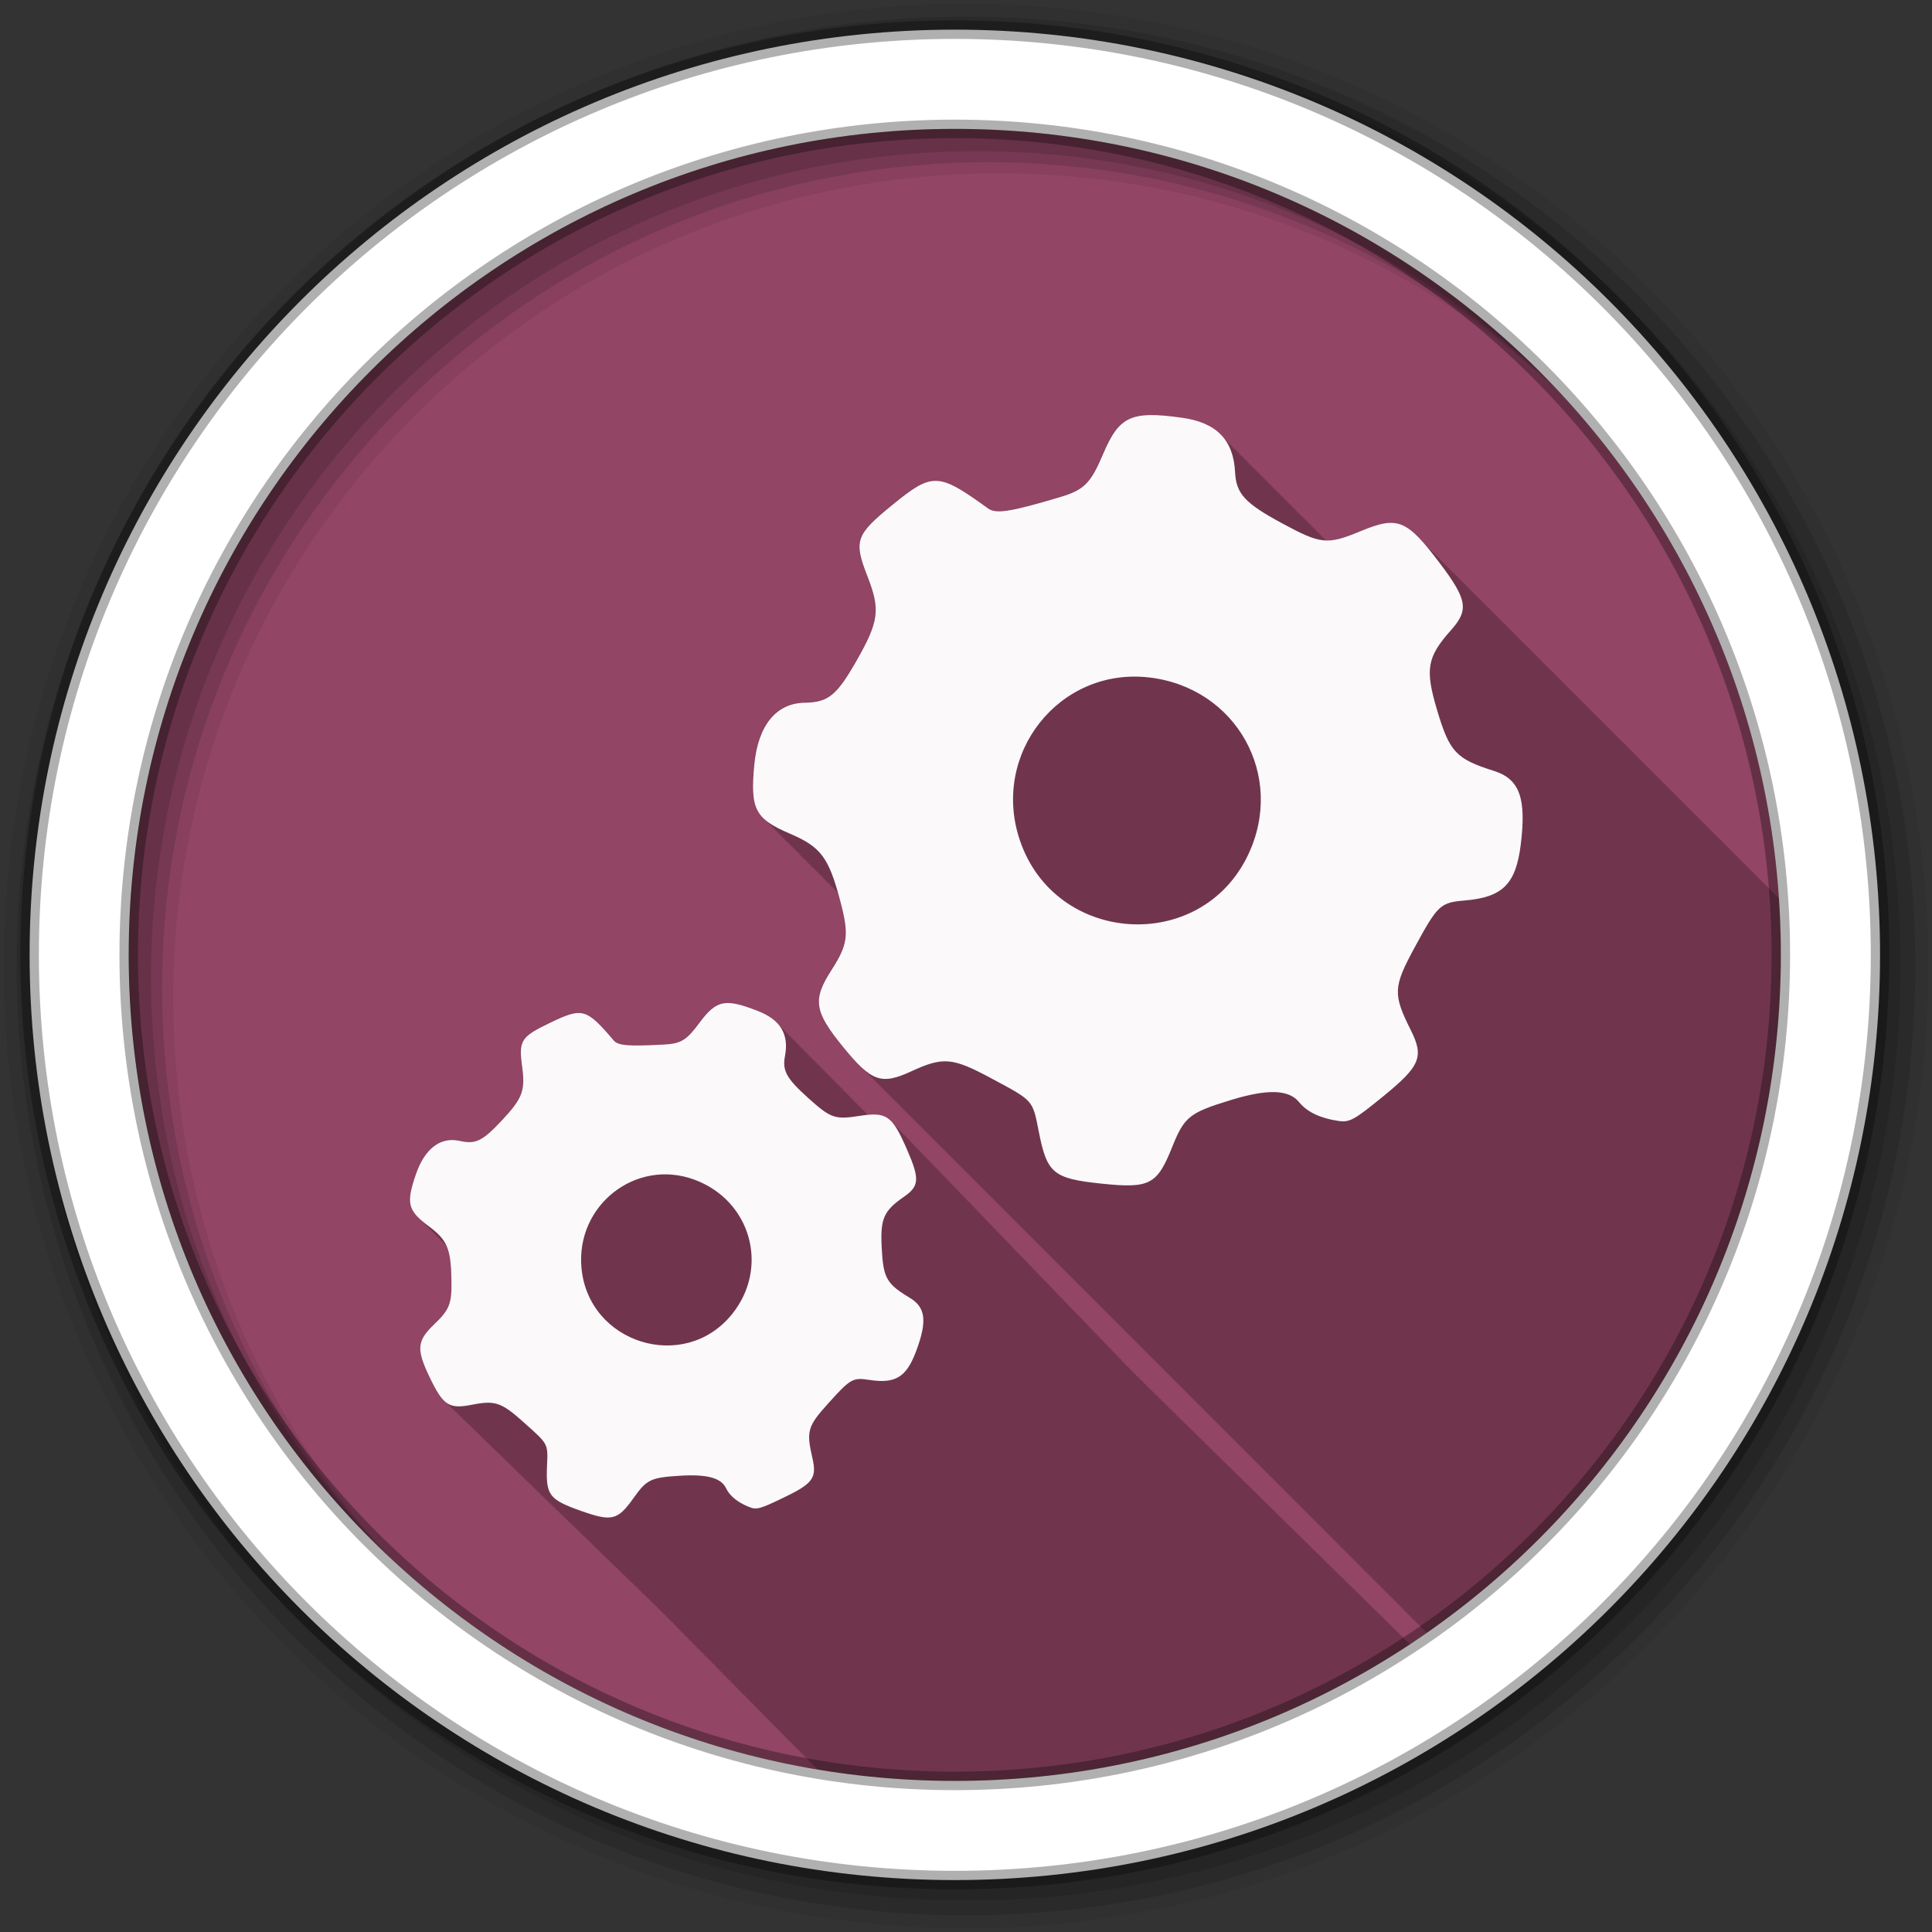 <svg xmlns="http://www.w3.org/2000/svg" id="svg2" width="100%" height="100%" version="1.1" viewBox="0 0 512 512"><rect x="0" y="0" width="512" height="512" fill="#333333" stroke="none"/><path id="path4" fill="#924565" fill-rule="evenodd" d="m471.95 253.05c0 120.9-98.01 218.9-218.9 218.9-120.9 0-218.9-98.01-218.9-218.9 0-120.9 98.01-218.9 218.9-218.9 120.9 0 218.9 98.01 218.9 218.9"/><path id="path6" fill-opacity=".235" d="m304.72 109.97c-6.777 0.092-9.322 2.816-12.563 10.469-3.232 7.632-4.977 9.392-11.313 11.281-13.12 3.912-16.993 4.517-19.09 3-13.218-9.548-14.717-9.605-25.313-0.969-9.819 8-10.324 9.463-6.594 19.03 3.396 8.711 3 11.843-2.844 22.13-5.313 9.343-7.564 11.157-13.813 11.25-7.577 0.113-12.395 6.04-13.375 16.469-0.759 8.08-0.375 11.81 2.938 14.625 0.299 0.34 0.631 0.655 1 0.969 0.303 0.347 0.625 0.681 1 1 0.302 0.346 0.626 0.682 1 1 0.318 0.364 0.633 0.729 1.031 1.063 0.286 0.321 0.588 0.641 0.938 0.938 0.299 0.34 0.631 0.687 1 1 0.299 0.34 0.631 0.655 1 0.969 0.303 0.347 0.625 0.681 1 1 0.302 0.346 0.626 0.682 1 1 0.319 0.365 0.632 0.728 1.031 1.063 0.286 0.321 0.588 0.641 0.938 0.938 0.299 0.34 0.631 0.687 1 1 0.299 0.34 0.631 0.687 1 1 0.299 0.34 0.631 0.655 1 0.969 0.303 0.347 0.625 0.681 1 1 0.302 0.346 0.595 0.682 0.969 1 0.304 0.35 0.622 0.679 1 1 0.299 0.34 0.631 0.687 1 1 0.299 0.34 0.631 0.687 1 1 0.111 0.126 0.223 0.253 0.344 0.375 0.214 0.756 0.434 1.466 0.656 2.313 2.327 8.863 1.995 11.332-2.406 18.19-5.01 7.805-4.53 10.935 3.063 20.25 1.897 2.327 3.475 4.131 4.906 5.469 0.205 0.211 0.396 0.4 0.594 0.594 0.094 0.099 0.189 0.217 0.281 0.313 0.036 0.034 0.089 0.06 0.125 0.094 0.202 0.207 0.398 0.403 0.594 0.594 0.094 0.099 0.189 0.217 0.281 0.313 0.035 0.034 0.09 0.061 0.125 0.094 0.34 0.349 0.678 0.699 1 1 0.333 0.342 0.652 0.673 0.969 0.969 0.345 0.355 0.673 0.694 1 1 0.345 0.355 0.673 0.694 1 1 0.345 0.355 0.673 0.694 1 1 0.205 0.211 0.396 0.4 0.594 0.594 0.094 0.099 0.189 0.217 0.281 0.313 0.036 0.034 0.089 0.06 0.125 0.094 0.352 0.362 0.698 0.721 1.031 1.031 0.175 0.179 0.361 0.334 0.531 0.5 0.104 0.11 0.21 0.238 0.313 0.344 0.036 0.034 0.09 0.061 0.125 0.094 0.285 0.293 0.54 0.584 0.813 0.844 0.019 0.02 0.043 0.043 0.063 0.063 0.031 0.029 0.063 0.065 0.094 0.094 0.345 0.355 0.673 0.694 1 1 0.345 0.355 0.673 0.694 1 1 0.205 0.211 0.396 0.4 0.594 0.594 0.094 0.099 0.189 0.217 0.281 0.313 0.036 0.034 0.089 0.06 0.125 0.094 0.202 0.207 0.398 0.403 0.594 0.594 0.094 0.099 0.189 0.217 0.281 0.313 0.035 0.034 0.09 0.061 0.125 0.094 0.188 0.194 0.38 0.352 0.563 0.531 0.104 0.11 0.21 0.238 0.313 0.344 0.036 0.034 0.089 0.06 0.125 0.094 0.253 0.26 0.476 0.516 0.719 0.75 0.049 0.051 0.108 0.106 0.156 0.156 0.031 0.029 0.063 0.065 0.094 0.094 0.345 0.355 0.673 0.694 1 1 0.345 0.355 0.673 0.694 1 1 0.205 0.211 0.396 0.4 0.594 0.594 0.094 0.099 0.189 0.217 0.281 0.313 0.036 0.034 0.089 0.06 0.125 0.094 0.202 0.207 0.398 0.403 0.594 0.594 0.094 0.099 0.189 0.217 0.281 0.313 0.035 0.034 0.09 0.061 0.125 0.094 0.188 0.194 0.38 0.352 0.563 0.531 0.104 0.11 0.21 0.238 0.313 0.344 0.036 0.034 0.089 0.06 0.125 0.094 0.253 0.26 0.476 0.516 0.719 0.75 0.049 0.051 0.108 0.106 0.156 0.156 0.031 0.029 0.063 0.065 0.094 0.094 0.345 0.355 0.673 0.694 1 1 0.345 0.355 0.673 0.694 1 1 0.205 0.211 0.396 0.4 0.594 0.594 0.094 0.099 0.189 0.217 0.281 0.313 0.036 0.034 0.089 0.06 0.125 0.094 0.202 0.207 0.398 0.403 0.594 0.594 0.094 0.099 0.189 0.217 0.281 0.313 0.035 0.034 0.09 0.061 0.125 0.094 0.352 0.362 0.698 0.721 1.031 1.031 0.175 0.179 0.361 0.334 0.531 0.5 0.104 0.11 0.21 0.238 0.313 0.344 0.036 0.034 0.09 0.061 0.125 0.094 0.285 0.293 0.54 0.584 0.813 0.844 0.019 0.02 0.043 0.043 0.063 0.063 0.031 0.029 0.063 0.065 0.094 0.094 0.345 0.355 0.673 0.694 1 1 0.345 0.355 0.673 0.694 1 1 0.205 0.211 0.396 0.4 0.594 0.594 0.491 0.521 0.982 1.013 1.438 1.438 0.175 0.179 0.361 0.334 0.531 0.5 0.104 0.11 0.21 0.238 0.313 0.344 0.036 0.034 0.09 0.061 0.125 0.094 0.285 0.293 0.54 0.584 0.813 0.844 0.4 0.417 0.78 0.805 1.156 1.156 0.345 0.355 0.673 0.694 1 1 0.205 0.211 0.396 0.4 0.594 0.594 0.094 0.099 0.189 0.217 0.281 0.313 0.036 0.034 0.089 0.06 0.125 0.094 0.202 0.207 0.398 0.403 0.594 0.594 0.094 0.099 0.189 0.217 0.281 0.313 0.035 0.034 0.09 0.061 0.125 0.094 0.188 0.194 0.38 0.352 0.563 0.531 0.402 0.426 0.779 0.826 1.156 1.188 0.049 0.051 0.108 0.106 0.156 0.156 0.031 0.029 0.063 0.065 0.094 0.094 0.345 0.355 0.673 0.694 1 1 0.345 0.355 0.673 0.694 1 1 0.205 0.211 0.396 0.4 0.594 0.594 0.094 0.099 0.189 0.217 0.281 0.313 0.036 0.034 0.089 0.06 0.125 0.094 0.202 0.207 0.398 0.403 0.594 0.594 0.094 0.099 0.189 0.217 0.281 0.313 0.035 0.034 0.09 0.061 0.125 0.094 0.34 0.349 0.678 0.699 1 1 0.333 0.342 0.652 0.673 0.969 0.969 0.345 0.355 0.673 0.694 1 1 0.345 0.355 0.673 0.694 1 1 0.345 0.355 0.673 0.694 1 1 0.205 0.211 0.396 0.4 0.594 0.594 0.094 0.099 0.189 0.217 0.281 0.313 0.036 0.034 0.089 0.06 0.125 0.094 0.352 0.362 0.698 0.721 1.031 1.031 0.175 0.179 0.361 0.334 0.531 0.5 0.104 0.11 0.21 0.238 0.313 0.344 0.036 0.034 0.09 0.061 0.125 0.094 0.285 0.293 0.54 0.584 0.813 0.844 0.019 0.02 0.043 0.043 0.063 0.063 0.031 0.029 0.063 0.065 0.094 0.094 0.345 0.355 0.673 0.694 1 1 0.345 0.355 0.673 0.694 1 1 0.205 0.211 0.396 0.4 0.594 0.594 0.094 0.099 0.189 0.217 0.281 0.313 0.036 0.034 0.089 0.06 0.125 0.094 0.202 0.207 0.398 0.403 0.594 0.594 0.094 0.099 0.189 0.217 0.281 0.313 0.035 0.034 0.09 0.061 0.125 0.094 0.188 0.194 0.38 0.352 0.563 0.531 0.104 0.11 0.21 0.238 0.313 0.344 0.036 0.034 0.089 0.06 0.125 0.094 0.253 0.26 0.476 0.516 0.719 0.75 0.049 0.051 0.108 0.106 0.156 0.156 0.031 0.029 0.063 0.065 0.094 0.094 0.345 0.355 0.673 0.694 1 1 0.345 0.355 0.673 0.694 1 1 0.205 0.211 0.396 0.4 0.594 0.594 0.094 0.099 0.189 0.217 0.281 0.313 0.036 0.034 0.089 0.06 0.125 0.094 0.202 0.207 0.398 0.403 0.594 0.594 0.094 0.099 0.189 0.217 0.281 0.313 0.035 0.034 0.09 0.061 0.125 0.094 0.188 0.194 0.38 0.352 0.563 0.531 0.104 0.11 0.21 0.238 0.313 0.344 0.036 0.034 0.089 0.06 0.125 0.094 0.253 0.26 0.476 0.516 0.719 0.75 0.049 0.051 0.108 0.106 0.156 0.156 0.031 0.029 0.063 0.065 0.094 0.094 0.345 0.355 0.673 0.694 1 1 0.345 0.355 0.673 0.694 1 1 0.205 0.211 0.396 0.4 0.594 0.594 0.094 0.099 0.189 0.217 0.281 0.313 0.036 0.034 0.089 0.06 0.125 0.094 0.202 0.207 0.398 0.403 0.594 0.594 0.094 0.099 0.189 0.217 0.281 0.313 0.035 0.034 0.09 0.061 0.125 0.094 0.352 0.362 0.698 0.721 1.031 1.031 0.175 0.179 0.361 0.334 0.531 0.5 0.104 0.11 0.21 0.238 0.313 0.344 0.036 0.034 0.09 0.061 0.125 0.094 0.285 0.293 0.54 0.584 0.813 0.844 0.019 0.02 0.043 0.043 0.063 0.063 0.031 0.029 0.063 0.065 0.094 0.094 0.345 0.355 0.673 0.694 1 1 0.345 0.355 0.673 0.694 1 1 0.205 0.211 0.396 0.4 0.594 0.594 0.094 0.099 0.189 0.217 0.281 0.313 0.036 0.034 0.089 0.06 0.125 0.094 0.352 0.362 0.698 0.721 1.031 1.031 0.175 0.179 0.361 0.334 0.531 0.5 0.104 0.11 0.21 0.238 0.313 0.344 0.036 0.034 0.09 0.061 0.125 0.094 0.285 0.293 0.54 0.584 0.813 0.844 0.019 0.02 0.043 0.043 0.063 0.063 0.031 0.029 0.063 0.065 0.094 0.094 0.345 0.355 0.673 0.694 1 1 0.345 0.355 0.673 0.694 1 1 0.205 0.211 0.396 0.4 0.594 0.594 0.094 0.099 0.189 0.217 0.281 0.313 0.036 0.034 0.089 0.06 0.125 0.094 0.202 0.207 0.398 0.403 0.594 0.594 0.094 0.099 0.189 0.217 0.281 0.313 0.035 0.034 0.09 0.061 0.125 0.094 0.188 0.194 0.38 0.352 0.563 0.531 0.104 0.11 0.21 0.238 0.313 0.344 0.036 0.034 0.089 0.06 0.125 0.094 0.253 0.26 0.476 0.516 0.719 0.75 0.049 0.051 0.108 0.106 0.156 0.156 0.031 0.029 0.063 0.065 0.094 0.094 0.345 0.355 0.673 0.694 1 1 0.345 0.355 0.673 0.694 1 1 0.205 0.211 0.396 0.4 0.594 0.594 0.094 0.099 0.189 0.217 0.281 0.313 0.036 0.034 0.089 0.06 0.125 0.094 0.202 0.207 0.398 0.403 0.594 0.594 0.094 0.099 0.189 0.217 0.281 0.313 0.035 0.034 0.09 0.061 0.125 0.094 0.34 0.349 0.678 0.699 1 1 0.333 0.342 0.652 0.673 0.969 0.969 0.345 0.355 0.673 0.694 1 1 0.345 0.355 0.673 0.694 1 1 0.345 0.355 0.673 0.694 1 1 0.205 0.211 0.396 0.4 0.594 0.594 0.094 0.099 0.189 0.217 0.281 0.313 0.036 0.034 0.089 0.06 0.125 0.094 0.352 0.362 0.698 0.721 1.031 1.031 0.175 0.179 0.361 0.334 0.531 0.5 0.104 0.11 0.21 0.238 0.313 0.344 0.036 0.034 0.09 0.061 0.125 0.094 0.285 0.293 0.54 0.584 0.813 0.844 0.019 0.02 0.043 0.043 0.063 0.063 0.031 0.029 0.063 0.065 0.094 0.094 0.345 0.355 0.673 0.694 1 1 0.345 0.355 0.673 0.694 1 1 0.205 0.211 0.396 0.4 0.594 0.594 0.094 0.099 0.189 0.217 0.281 0.313 0.036 0.034 0.089 0.06 0.125 0.094 0.202 0.207 0.398 0.403 0.594 0.594 0.325 0.344 0.66 0.636 0.969 0.938 0.104 0.11 0.21 0.238 0.313 0.344 0.036 0.034 0.089 0.06 0.125 0.094 0.253 0.26 0.476 0.516 0.719 0.75 0.049 0.051 0.108 0.106 0.156 0.156 0.031 0.029 0.063 0.065 0.094 0.094 0.345 0.355 0.673 0.694 1 1 0.345 0.355 0.673 0.694 1 1 0.205 0.211 0.396 0.4 0.594 0.594 0.094 0.099 0.189 0.217 0.281 0.313 0.036 0.034 0.089 0.06 0.125 0.094 0.202 0.207 0.398 0.403 0.594 0.594 0.094 0.099 0.189 0.217 0.281 0.313 0.035 0.034 0.09 0.061 0.125 0.094 0.188 0.194 0.38 0.352 0.563 0.531 0.104 0.11 0.21 0.238 0.313 0.344 0.036 0.034 0.089 0.06 0.125 0.094 0.253 0.26 0.476 0.516 0.719 0.75 0.431 0.453 0.846 0.873 1.25 1.25 0.345 0.355 0.673 0.694 1 1 0.205 0.211 0.396 0.4 0.594 0.594 0.338 0.358 0.68 0.688 1 1 0.094 0.099 0.189 0.217 0.281 0.313 0.035 0.034 0.09 0.061 0.125 0.094 0.352 0.362 0.698 0.721 1.031 1.031 0.175 0.179 0.361 0.334 0.531 0.5 0.104 0.11 0.21 0.238 0.313 0.344 0.036 0.034 0.09 0.061 0.125 0.094 0.285 0.293 0.54 0.584 0.813 0.844 0.019 0.02 0.043 0.043 0.063 0.063 0.031 0.029 0.063 0.065 0.094 0.094 0.345 0.355 0.673 0.694 1 1 0.345 0.355 0.673 0.694 1 1 0.205 0.211 0.396 0.4 0.594 0.594 0.094 0.099 0.189 0.217 0.281 0.313 0.036 0.034 0.089 0.06 0.125 0.094 0.352 0.362 0.698 0.721 1.031 1.031 0.175 0.179 0.361 0.334 0.531 0.5 0.104 0.11 0.21 0.238 0.313 0.344 0.036 0.034 0.09 0.061 0.125 0.094 0.285 0.293 0.54 0.584 0.813 0.844 0.019 0.02 0.043 0.043 0.063 0.063 0.031 0.029 0.063 0.065 0.094 0.094 0.345 0.355 0.673 0.694 1 1 0.345 0.355 0.673 0.694 1 1 0.205 0.211 0.396 0.4 0.594 0.594 0.094 0.099 0.189 0.217 0.281 0.313 0.036 0.034 0.089 0.06 0.125 0.094 0.202 0.207 0.398 0.403 0.594 0.594 0.094 0.099 0.189 0.217 0.281 0.313 0.035 0.034 0.09 0.061 0.125 0.094 0.188 0.194 0.38 0.352 0.563 0.531 0.104 0.11 0.21 0.238 0.313 0.344 0.036 0.034 0.089 0.06 0.125 0.094 0.253 0.26 0.476 0.516 0.719 0.75 0.431 0.453 0.846 0.873 1.25 1.25 0.345 0.355 0.673 0.694 1 1 0.205 0.211 0.396 0.4 0.594 0.594 0.094 0.099 0.189 0.217 0.281 0.313 0.036 0.034 0.089 0.06 0.125 0.094 0.202 0.207 0.398 0.403 0.594 0.594 0.094 0.099 0.189 0.217 0.281 0.313 0.035 0.034 0.09 0.061 0.125 0.094 0.215 0.221 0.417 0.423 0.625 0.625 0.08 0.084 0.171 0.168 0.25 0.25 0.036 0.034 0.089 0.06 0.125 0.094 0.253 0.26 0.476 0.516 0.719 0.75 0.431 0.453 0.846 0.873 1.25 1.25 0.345 0.355 0.673 0.694 1 1 0.345 0.355 0.673 0.694 1 1 0.205 0.211 0.396 0.4 0.594 0.594 0.094 0.099 0.189 0.217 0.281 0.313 0.036 0.034 0.089 0.06 0.125 0.094 0.352 0.362 0.698 0.721 1.031 1.031 0.175 0.179 0.361 0.334 0.531 0.5 0.104 0.11 0.21 0.238 0.313 0.344 0.036 0.034 0.09 0.061 0.125 0.094 0.285 0.293 0.54 0.584 0.813 0.844 0.019 0.02 0.043 0.043 0.063 0.063 0.031 0.029 0.063 0.065 0.094 0.094 0.345 0.355 0.673 0.694 1 1 0.345 0.355 0.673 0.694 1 1 0.205 0.211 0.396 0.4 0.594 0.594 0.094 0.099 0.189 0.217 0.281 0.313 0.036 0.034 0.089 0.06 0.125 0.094 0.202 0.207 0.398 0.403 0.594 0.594 0.094 0.099 0.189 0.217 0.281 0.313 0.035 0.034 0.09 0.061 0.125 0.094 0.188 0.194 0.38 0.352 0.563 0.531 0.104 0.11 0.21 0.238 0.313 0.344 0.036 0.034 0.089 0.06 0.125 0.094 0.285 0.293 0.54 0.584 0.813 0.844 0.019 0.02 0.043 0.043 0.063 0.063 0.031 0.029 0.063 0.065 0.094 0.094 0.345 0.355 0.673 0.694 1 1 0.237 0.244 0.461 0.464 0.688 0.688 56.692-39.56 93.78-105.25 93.78-179.62 0-5.062-0.162-10.09-0.5-15.06-0.37-0.394-0.735-0.766-1.094-1.094-0.352-0.362-0.663-0.692-1-1-0.341-0.351-0.642-0.669-0.969-0.969-0.343-0.352-0.672-0.699-1-1-0.201-0.206-0.398-0.374-0.594-0.563-0.338-0.36-0.677-0.689-1-1-0.492-0.525-0.944-1.016-1.406-1.438-0.352-0.362-0.663-0.692-1-1-0.341-0.351-0.642-0.669-0.969-0.969-0.343-0.352-0.672-0.699-1-1-0.343-0.352-0.672-0.699-1-1-0.201-0.206-0.398-0.374-0.594-0.563-0.338-0.36-0.677-0.689-1-1-0.492-0.525-0.944-1.016-1.406-1.438-0.209-0.215-0.39-0.398-0.594-0.594-0.471-0.501-0.932-0.969-1.375-1.375-0.343-0.352-0.672-0.699-1-1-0.201-0.206-0.398-0.374-0.594-0.563-0.338-0.36-0.677-0.689-1-1-0.492-0.525-0.944-1.016-1.406-1.438-0.209-0.215-0.39-0.398-0.594-0.594-0.471-0.501-0.932-0.969-1.375-1.375-0.343-0.352-0.672-0.699-1-1-0.201-0.206-0.398-0.374-0.594-0.563-0.338-0.36-0.677-0.689-1-1-0.492-0.525-0.944-1.016-1.406-1.438-0.352-0.362-0.663-0.692-1-1-0.341-0.351-0.642-0.669-0.969-0.969-0.343-0.352-0.672-0.699-1-1-0.343-0.352-0.672-0.699-1-1-0.201-0.206-0.398-0.374-0.594-0.563-0.492-0.525-0.944-1.016-1.406-1.438-0.352-0.362-0.663-0.692-1-1-0.341-0.351-0.642-0.669-0.969-0.969-0.343-0.352-0.672-0.699-1-1-0.343-0.352-0.672-0.699-1-1-0.201-0.206-0.398-0.374-0.594-0.563-0.338-0.36-0.677-0.689-1-1-0.492-0.525-0.944-1.016-1.406-1.438-0.209-0.215-0.39-0.398-0.594-0.594-0.471-0.501-0.932-0.969-1.375-1.375-0.343-0.352-0.672-0.699-1-1-0.201-0.206-0.398-0.374-0.594-0.563-0.338-0.36-0.677-0.689-1-1-0.492-0.525-0.944-1.016-1.406-1.438-0.352-0.362-0.663-0.692-1-1-0.341-0.351-0.642-0.669-0.969-0.969-0.343-0.352-0.672-0.699-1-1-0.201-0.206-0.398-0.374-0.594-0.563-0.338-0.36-0.677-0.689-1-1-0.492-0.525-0.944-1.016-1.406-1.438-0.352-0.362-0.663-0.692-1-1-0.341-0.351-0.642-0.669-0.969-0.969-0.343-0.352-0.672-0.699-1-1-0.343-0.352-0.672-0.699-1-1-0.201-0.206-0.398-0.374-0.594-0.563-0.338-0.36-0.677-0.689-1-1-0.492-0.525-0.944-1.016-1.406-1.438-0.209-0.215-0.39-0.398-0.594-0.594-0.471-0.501-0.932-0.969-1.375-1.375-0.343-0.352-0.672-0.699-1-1-0.201-0.206-0.398-0.374-0.594-0.563-0.338-0.36-0.677-0.689-1-1-0.492-0.525-0.944-1.016-1.406-1.438-0.209-0.215-0.39-0.398-0.594-0.594-0.471-0.501-0.932-0.969-1.375-1.375-0.343-0.352-0.672-0.699-1-1-0.201-0.206-0.398-0.374-0.594-0.563-0.338-0.36-0.677-0.689-1-1-0.492-0.525-0.944-1.016-1.406-1.438-0.352-0.362-0.663-0.692-1-1-0.341-0.351-0.642-0.669-0.969-0.969-0.343-0.352-0.672-0.699-1-1-0.343-0.352-0.672-0.699-1-1-0.201-0.206-0.398-0.374-0.594-0.563-0.492-0.525-0.944-1.016-1.406-1.438-0.352-0.362-0.663-0.692-1-1-0.341-0.351-0.642-0.669-0.969-0.969-0.343-0.352-0.672-0.699-1-1-0.343-0.352-0.672-0.699-1-1-0.201-0.206-0.398-0.374-0.594-0.563-0.338-0.36-0.677-0.689-1-1-0.492-0.525-0.944-1.016-1.406-1.438-0.209-0.215-0.39-0.398-0.594-0.594-0.471-0.501-0.932-0.969-1.375-1.375-0.343-0.352-0.672-0.699-1-1-0.201-0.206-0.398-0.374-0.594-0.563-0.338-0.36-0.677-0.689-1-1-0.492-0.525-0.944-1.016-1.406-1.438-0.352-0.362-0.663-0.692-1-1-0.341-0.351-0.642-0.669-0.969-0.969-0.343-0.352-0.672-0.699-1-1-0.201-0.206-0.398-0.374-0.594-0.563-0.338-0.36-0.677-0.689-1-1-0.492-0.525-0.944-1.016-1.406-1.438-0.352-0.362-0.663-0.692-1-1-4.821-4.954-7.999-4.714-15.375-1.656-3.961 1.642-6.477 2.533-8.969 2.5-0.257-0.277-0.527-0.528-0.813-0.781-0.287-0.325-0.582-0.644-0.906-0.938-0.317-0.365-0.667-0.705-1.031-1.031-0.338-0.385-0.704-0.752-1.094-1.094-0.311-0.346-0.646-0.69-1-1-0.317-0.352-0.639-0.685-1-1-0.292-0.324-0.607-0.613-0.938-0.906-0.312-0.353-0.644-0.684-1-1-0.287-0.325-0.582-0.644-0.906-0.938-0.346-0.398-0.724-0.773-1.125-1.125-0.311-0.346-0.646-0.69-1-1-0.309-0.344-0.648-0.692-1-1-0.317-0.352-0.639-0.685-1-1-0.292-0.324-0.607-0.613-0.938-0.906-0.287-0.325-0.582-0.644-0.906-0.938-0.317-0.365-0.667-0.705-1.031-1.031-0.347-0.396-0.722-0.775-1.125-1.125-0.301-0.332-0.628-0.67-0.969-0.969-0.317-0.352-0.639-0.685-1-1-0.292-0.324-0.607-0.613-0.938-0.906-0.287-0.325-0.582-0.644-0.906-0.938-0.317-0.365-0.667-0.705-1.031-1.031-0.347-0.396-0.722-0.775-1.125-1.125-0.301-0.332-0.628-0.67-0.969-0.969-0.317-0.352-0.639-0.685-1-1-0.292-0.324-0.607-0.613-0.938-0.906-0.287-0.325-0.582-0.644-0.906-0.938-0.317-0.365-0.667-0.705-1.031-1.031-2.321-2.649-5.868-4.262-10.75-4.938-3.383-0.468-6.116-0.718-8.375-0.688m-112.37 155.78c-2.681 0.176-4.54 1.833-7.094 5.281-3.397 4.586-4.829 5.478-9.375 5.719-7.988 0.423-11.09 0.308-12.563-0.563-0.005-0.005-0.026 0.005-0.031 0-0.068-0.076-0.152-0.176-0.219-0.25-0.044-0.047-0.081-0.111-0.125-0.156-0.323-0.355-0.639-0.659-0.938-0.969-0.042-0.046-0.083-0.08-0.125-0.125-0.129-0.133-0.25-0.251-0.375-0.375-0.465-0.52-0.929-1.038-1.344-1.469-0.047-0.052-0.078-0.105-0.125-0.156-0.055-0.057-0.102-0.101-0.156-0.156-4.97-5.381-6.747-5.116-14.03-1.625-7.865 3.769-8.481 4.712-7.531 11.719 0.865 6.379 0.107 8.376-5.469 14.313-5.066 5.394-6.865 6.26-11.06 5.313-5.089-1.149-9.252 2.055-11.594 8.875-2.205 6.424-2.243 8.792 1.031 11.813 0.305 0.356 0.661 0.695 1.063 1.063 0.305 0.349 0.664 0.701 1.063 1.063 0.292 0.33 0.624 0.659 1 1 0.266 0.3 0.571 0.629 0.906 0.938 0.314 0.365 0.708 0.716 1.125 1.094 0.288 0.325 0.63 0.665 1 1 0.261 0.294 0.578 0.604 0.906 0.906 0.944 2.071 1.227 4.732 1.313 9.03 0.125 6.308-0.478 7.936-4.531 11.813-4.615 4.414-4.826 6.569-1.25 14.03 1.656 3.455 2.884 5.509 4.313 6.625 0.336 0.398 0.68 0.725 1.031 1 0.326 0.386 0.66 0.699 1 0.969 0.347 0.415 0.699 0.749 1.063 1.031 0.336 0.398 0.68 0.727 1.031 1 0.334 0.396 0.681 0.728 1.031 1 0.354 0.421 0.721 0.75 1.094 1.031 0.341 0.4 0.673 0.73 1.031 1 0.339 0.398 0.675 0.731 1.031 1 0.32 0.376 0.634 0.709 0.969 0.969 0.342 0.409 0.672 0.756 1.031 1.031 0.338 0.403 0.677 0.728 1.031 1 0.336 0.401 0.679 0.73 1.031 1 0.32 0.382 0.665 0.675 1 0.938 0.344 0.416 0.702 0.753 1.063 1.031 0.335 0.403 0.68 0.729 1.031 1 0.322 0.387 0.663 0.705 1 0.969 0.332 0.405 0.683 0.727 1.031 1 0.363 0.443 0.71 0.809 1.094 1.094 0.338 0.401 0.675 0.736 1.031 1 0.336 0.398 0.677 0.737 1.031 1 0.34 0.403 0.703 0.736 1.063 1 0.33 0.39 0.652 0.742 1 1 0.335 0.399 0.679 0.738 1.031 1 0.314 0.374 0.64 0.685 0.969 0.938 0.359 0.438 0.715 0.784 1.094 1.063 0.34 0.408 0.672 0.736 1.031 1 0.339 0.406 0.674 0.738 1.031 1 0.337 0.403 0.676 0.739 1.031 1 0.339 0.409 0.673 0.737 1.031 1 0.337 0.406 0.675 0.739 1.031 1 0.335 0.404 0.677 0.74 1.031 1 0.333 0.401 0.679 0.742 1.031 1 0.353 0.425 0.719 0.767 1.094 1.031 0.307 0.364 0.614 0.665 0.938 0.906 0.329 0.404 0.654 0.739 1 1 0.349 0.431 0.725 0.762 1.094 1.031 0.336 0.41 0.676 0.741 1.031 1 0.334 0.407 0.678 0.742 1.031 1 0.332 0.405 0.68 0.744 1.031 1 0.327 0.399 0.654 0.746 1 1 0.335 0.413 0.677 0.74 1.031 1 0.332 0.41 0.68 0.742 1.031 1 0.354 0.437 0.716 0.799 1.094 1.063 0.332 0.402 0.678 0.72 1.031 0.969 0.318 0.387 0.633 0.692 0.969 0.938 0.328 0.409 0.654 0.744 1 1 0.335 0.422 0.677 0.738 1.031 1 0.354 0.446 0.717 0.765 1.094 1.031 0.338 0.419 0.672 0.745 1.031 1 0.369 0.456 0.729 0.832 1.125 1.094 0.341 0.409 0.665 0.758 1.031 1 0.341 0.41 0.665 0.758 1.031 1 0.339 0.408 0.667 0.76 1.031 1 0.31 0.372 0.608 0.707 0.938 0.938 0.012 0.008 0.019 0.023 0.031 0.031 0.018 0.012 0.045 0.019 0.063 0.031 0.201 0.241 0.387 0.476 0.594 0.656 0.124 0.142 0.243 0.256 0.375 0.344 0.006 0.004 0.025-0.004 0.031 0 0.012 0.008 0.019 0.024 0.031 0.031 0.134 0.16 0.27 0.305 0.406 0.438 0.217 0.296 0.416 0.496 0.656 0.625 0.092 0.108 0.188 0.217 0.281 0.313 0.254 0.365 0.496 0.61 0.781 0.75 0.037 0.043 0.088 0.084 0.125 0.125 0.311 0.485 0.618 0.75 0.969 0.906 0.33 0.531 0.631 0.863 1 1.031 0.329 0.532 0.635 0.856 1 1.031 0.333 0.534 0.66 0.857 1.031 1.031 0.33 0.526 0.633 0.855 1 1.031 0.318 0.503 0.649 0.82 1 1 0.337 0.536 0.658 0.88 1.031 1.063 0.324 0.51 0.644 0.814 1 1 0.336 0.53 0.659 0.845 1.031 1.031 0.33 0.516 0.637 0.842 1 1.031 0.334 0.52 0.661 0.843 1.031 1.031 0.33 0.512 0.638 0.807 1 1 0.326 0.507 0.643 0.834 1 1.031 0.33 0.513 0.639 0.831 1 1.031 0.319 0.491 0.655 0.798 1 1 0.354 0.55 0.702 0.892 1.094 1.094 0.319 0.477 0.62 0.804 0.969 1 0.332 0.505 0.637 0.827 1 1.031 0.336 0.511 0.664 0.825 1.031 1.031 0.331 0.495 0.669 0.828 1.031 1.031 0.34 0.509 0.657 0.826 1.031 1.031 0.317 0.468 0.624 0.795 0.969 1 0.341 0.511 0.658 0.851 1.031 1.063 0.32 0.467 0.652 0.794 1 1 0.34 0.502 0.69 0.851 1.063 1.063 0.328 0.473 0.64 0.826 1 1.031 0.322 0.464 0.649 0.792 1 1 0.322 0.467 0.621 0.786 0.969 1 0.33 0.484 0.674 0.811 1.031 1.031 0.344 0.503 0.657 0.841 1.031 1.063 0.323 0.463 0.65 0.784 1 1 0.332 0.48 0.671 0.81 1.031 1.031 0.327 0.466 0.646 0.813 1 1.031 0.338 0.482 0.695 0.81 1.063 1.031 0.332 0.468 0.638 0.813 1 1.031 0.334 0.47 0.667 0.812 1.031 1.031 0.317 0.441 0.626 0.814 0.969 1.031 0.331 0.463 0.673 0.809 1.031 1.031 0.334 0.467 0.668 0.808 1.031 1.031 0.019 0.026 0.044 0.037 0.063 0.063 11.797 1.967 23.895 3.03 36.25 3.03 44.586 0 86.06-13.359 120.66-36.25-0.165-0.162-0.325-0.313-0.5-0.438-0.314-0.4-0.626-0.724-0.969-0.969-0.311-0.397-0.629-0.695-0.969-0.938-0.326-0.416-0.672-0.754-1.031-1-0.305-0.384-0.604-0.672-0.938-0.906-0.316-0.406-0.623-0.726-0.969-0.969-0.324-0.416-0.643-0.756-1-1-0.305-0.385-0.604-0.706-0.938-0.938-0.325-0.416-0.672-0.728-1.031-0.969-0.32-0.406-0.614-0.733-0.969-0.969-0.311-0.393-0.625-0.707-0.969-0.938-0.3-0.382-0.577-0.709-0.906-0.938-0.334-0.434-0.691-0.758-1.063-1-0.293-0.37-0.585-0.684-0.906-0.906-0.306-0.397-0.633-0.736-0.969-0.969-0.303-0.394-0.636-0.707-0.969-0.938-0.325-0.426-0.671-0.762-1.031-1-0.292-0.374-0.586-0.684-0.906-0.906-0.313-0.414-0.654-0.734-1-0.969-0.309-0.407-0.627-0.706-0.969-0.938-0.314-0.414-0.651-0.737-1-0.969-0.309-0.404-0.625-0.743-0.969-0.969-0.318-0.417-0.645-0.741-1-0.969-0.3-0.389-0.604-0.718-0.938-0.938-0.307-0.403-0.628-0.745-0.969-0.969-0.31-0.408-0.654-0.714-1-0.938-0.324-0.429-0.636-0.774-1-1-0.292-0.38-0.582-0.693-0.906-0.906-0.312-0.418-0.651-0.744-1-0.969-0.318-0.423-0.643-0.747-1-0.969-0.311-0.41-0.62-0.752-0.969-0.969-0.297-0.393-0.606-0.693-0.938-0.906-0.332-0.45-0.654-0.807-1.031-1.031-0.298-0.388-0.603-0.7-0.938-0.906-0.31-0.414-0.619-0.755-0.969-0.969-0.307-0.413-0.623-0.724-0.969-0.938-0.318-0.431-0.64-0.754-1-0.969-0.3-0.403-0.599-0.729-0.938-0.938-0.314-0.427-0.644-0.756-1-0.969-0.312-0.425-0.614-0.758-0.969-0.969-0.304-0.412-0.624-0.731-0.969-0.938-0.309-0.422-0.618-0.761-0.969-0.969-0.304-0.416-0.624-0.732-0.969-0.938-0.306-0.42-0.621-0.764-0.969-0.969-0.317-0.437-0.637-0.764-1-0.969-0.303-0.416-0.592-0.737-0.938-0.938-0.316-0.441-0.638-0.764-1-0.969-0.317-0.437-0.634-0.771-1-0.969-0.3-0.415-0.594-0.741-0.938-0.938-0.305-0.428-0.62-0.738-0.969-0.938-0.31-0.437-0.643-0.771-1-0.969-0.298-0.418-0.596-0.743-0.938-0.938-0.314-0.45-0.637-0.77-1-0.969-0.303-0.43-0.62-0.744-0.969-0.938-0.296-0.425-0.598-0.743-0.938-0.938-0.312-0.456-0.639-0.803-1-1-0.289-0.414-0.606-0.717-0.938-0.906-0.3-0.444-0.624-0.741-0.969-0.938-0.303-0.454-0.621-0.77-0.969-0.969-0.313-0.469-0.637-0.774-1-0.969-0.305-0.454-0.615-0.779-0.969-0.969-0.292-0.436-0.602-0.717-0.938-0.906-0.31-0.475-0.642-0.775-1-0.969-0.301-0.459-0.621-0.748-0.969-0.938-0.317-0.489-0.628-0.812-1-1-0.306-0.467-0.61-0.755-0.969-0.938-0.307-0.471-0.609-0.787-0.969-0.969-0.298-0.46-0.59-0.756-0.938-0.938-0.303-0.476-0.617-0.785-0.969-0.969-0.308-0.485-0.637-0.758-1-0.938-0.308-0.488-0.607-0.79-0.969-0.969-0.312-0.495-0.629-0.795-1-0.969-0.3-0.474-0.584-0.765-0.938-0.938-0.303-0.487-0.613-0.795-0.969-0.969-0.267-0.43-0.541-0.696-0.844-0.875-0.154-0.196-0.31-0.375-0.469-0.531-0.161-0.193-0.319-0.331-0.5-0.438-0.15-0.191-0.314-0.347-0.469-0.5-0.026-0.031-0.037-0.065-0.063-0.094-0.102-0.097-0.207-0.2-0.313-0.281-0.31-0.414-0.634-0.712-0.969-0.969-0.014-0.018-0.018-0.045-0.031-0.063-0.018-0.013-0.044-0.018-0.063-0.031-0.29-0.371-0.562-0.7-0.875-0.938-0.336-0.441-0.664-0.8-1.031-1.063-0.315-0.399-0.625-0.755-0.969-1-0.264-0.334-0.53-0.619-0.813-0.844-0.355-0.473-0.705-0.848-1.094-1.125-0.287-0.362-0.566-0.67-0.875-0.906-0.312-0.407-0.631-0.743-0.969-1-0.291-0.377-0.563-0.69-0.875-0.938-0.316-0.417-0.66-0.735-1-1-0.3-0.392-0.615-0.713-0.938-0.969-0.305-0.401-0.58-0.739-0.906-1-0.314-0.413-0.663-0.734-1-1-0.308-0.402-0.607-0.738-0.938-1-0.314-0.408-0.662-0.737-1-1-0.306-0.394-0.609-0.711-0.938-0.969-0.315-0.407-0.63-0.737-0.969-1-0.301-0.388-0.584-0.711-0.906-0.969-0.31-0.403-0.637-0.735-0.969-1-0.297-0.383-0.62-0.68-0.938-0.938-0.319-0.417-0.627-0.758-0.969-1.031-0.307-0.395-0.64-0.737-0.969-1-0.322-0.414-0.623-0.761-0.969-1.031-0.287-0.363-0.601-0.657-0.906-0.906-0.323-0.419-0.654-0.756-1-1.031-0.298-0.379-0.589-0.711-0.906-0.969-0.319-0.41-0.658-0.759-1-1.031-0.304-0.384-0.612-0.709-0.938-0.969-0.304-0.387-0.613-0.706-0.938-0.969-0.303-0.389-0.615-0.703-0.938-0.969-0.316-0.405-0.632-0.727-0.969-1-0.305-0.391-0.613-0.701-0.938-0.969-0.309-0.396-0.64-0.729-0.969-1-0.321-0.41-0.626-0.755-0.969-1.031-0.282-0.355-0.577-0.654-0.875-0.906-0.318-0.411-0.661-0.751-1-1.031-0.302-0.384-0.617-0.701-0.938-0.969-0.332-0.424-0.677-0.778-1.031-1.063-0.289-0.36-0.569-0.683-0.875-0.938-0.319-0.405-0.66-0.722-1-1-0.3-0.379-0.589-0.702-0.906-0.969-0.312-0.397-0.637-0.724-0.969-1-0.303-0.383-0.616-0.699-0.938-0.969-0.303-0.384-0.617-0.697-0.938-0.969-0.343-0.437-0.697-0.8-1.063-1.094-0.273-0.337-0.556-0.629-0.844-0.875-0.322-0.41-0.659-0.746-1-1.031-0.306-0.384-0.614-0.728-0.938-1-0.33-0.415-0.68-0.746-1.031-1.031-0.292-0.359-0.566-0.679-0.875-0.938-0.302-0.379-0.618-0.698-0.938-0.969-0.312-0.394-0.638-0.721-0.969-1-0.308-0.387-0.611-0.724-0.938-1-0.31-0.389-0.641-0.692-0.969-0.969-0.299-0.374-0.591-0.698-0.906-0.969-0.365-0.462-0.734-0.847-1.125-1.156-0.276-0.331-0.553-0.598-0.844-0.844-0.315-0.393-0.635-0.719-0.969-1-0.312-0.387-0.607-0.722-0.938-1-0.3-0.372-0.621-0.666-0.938-0.938-0.303-0.378-0.619-0.725-0.938-1-0.308-0.385-0.613-0.72-0.938-1-0.307-0.383-0.646-0.69-0.969-0.969-0.32-0.4-0.631-0.744-0.969-1.031-0.345-0.427-0.696-0.796-1.063-1.094-0.271-0.325-0.529-0.598-0.813-0.844-1.692-2.115-3.532-2.579-6.688-2.281-0.118-0.116-0.247-0.232-0.375-0.344-0.305-0.374-0.641-0.728-1.031-1.063-0.286-0.341-0.61-0.661-0.969-0.969-0.278-0.332-0.591-0.637-0.938-0.938-0.307-0.371-0.641-0.73-1.031-1.063-0.29-0.341-0.607-0.661-0.969-0.969-0.289-0.341-0.609-0.661-0.969-0.969-0.275-0.325-0.568-0.642-0.906-0.938-0.31-0.373-0.67-0.728-1.063-1.063-0.298-0.347-0.629-0.687-1-1-0.26-0.299-0.53-0.601-0.844-0.875-0.313-0.376-0.667-0.725-1.063-1.063-0.293-0.34-0.607-0.66-0.969-0.969-0.303-0.353-0.623-0.713-1-1.031-0.286-0.328-0.588-0.639-0.938-0.938-0.294-0.341-0.607-0.659-0.969-0.969-0.267-0.31-0.552-0.622-0.875-0.906-0.292-0.349-0.639-0.652-1-0.969-0.309-0.367-0.646-0.731-1.031-1.063-0.267-0.31-0.553-0.622-0.875-0.906-0.314-0.375-0.67-0.724-1.063-1.063-0.293-0.339-0.61-0.66-0.969-0.969-0.285-0.331-0.59-0.636-0.938-0.938-0.31-0.364-0.648-0.702-1.031-1.031-0.269-0.31-0.552-0.621-0.875-0.906-1.224-1.447-3.01-2.623-5.406-3.563-3.83-1.505-6.415-2.262-8.5-2.125"/><g id="g8" fill-rule="evenodd"><path id="path10" fill-opacity=".067" d="m256 1c-140.83 0-255 114.17-255 255s114.17 255 255 255 255-114.17 255-255-114.17-255-255-255m8.827 44.931c120.9 0 218.9 98 218.9 218.9s-98 218.9-218.9 218.9-218.93-98-218.93-218.9 98.03-218.9 218.93-218.9"/><g id="g12" fill-opacity=".129"><path id="path14" d="m256 4.433c-138.94 0-251.57 112.63-251.57 251.57s112.63 251.57 251.57 251.57 251.57-112.63 251.57-251.57-112.63-251.57-251.57-251.57m5.885 38.556c120.9 0 218.9 98 218.9 218.9s-98 218.9-218.9 218.9-218.93-98-218.93-218.9 98.03-218.9 218.93-218.9"/><path id="path16" d="m256 8.356c-136.77 0-247.64 110.87-247.64 247.64s110.87 247.64 247.64 247.64 247.64-110.87 247.64-247.64-110.87-247.64-247.64-247.64m2.942 31.691c120.9 0 218.9 98 218.9 218.9s-98 218.9-218.9 218.9-218.93-98-218.93-218.9 98.03-218.9 218.93-218.9"/></g><path id="path18" fill="#fff" stroke="#000" stroke-opacity=".31" stroke-width="4.904" d="m253.04 7.859c-135.42 0-245.19 109.78-245.19 245.19 0 135.42 109.78 245.19 245.19 245.19 135.42 0 245.19-109.78 245.19-245.19 0-135.42-109.78-245.19-245.19-245.19zm0 26.297c120.9 0 218.9 98 218.9 218.9s-98 218.9-218.9 218.9-218.93-98-218.93-218.9 98.03-218.9 218.93-218.9z"/></g><g id="g66" fill="#fff" transform="matrix(.867 0 0 .867 25.16 45.859)"><g id="g72" fill-opacity=".969"><path id="path74" d="m379.93 289.71c-5.475-0.832-9.432-2.737-11.854-5.708-3.179-3.9-9.632-4.098-20.924-0.64-12.667 3.878-14.172 5.092-17.92 14.448-4.582 11.44-6.881 12.623-21.55 11.09-14.693-1.535-16.645-3.127-19.12-15.588-2.01-10.15-1.506-9.571-14.525-16.572-11.935-6.418-14.748-6.669-24.474-2.184-9.256 4.268-12.196 3.211-20.951-7.531-8.761-10.749-9.304-14.349-3.521-23.355 5.078-7.91 5.454-10.758 2.769-20.985-3.546-13.504-5.919-16.693-15.456-20.772-10.648-4.554-12.151-7.458-10.876-21.02 1.131-12.03 6.679-18.867 15.422-18.996 7.21-0.107 9.797-2.218 15.927-12.999 6.748-11.864 7.212-15.458 3.293-25.509-4.304-11.04-3.709-12.757 7.621-21.991 12.225-9.965 13.951-9.898 29.2 1.119 2.423 1.751 6.869 1.051 22.01-3.463 7.31-2.18 9.336-4.196 13.07-13 4.985-11.773 8.534-13.429 24.15-11.269 10.604 1.467 15.784 6.769 16.276 16.66 0.326 6.557 2.998 9.469 14.299 15.584 11.975 6.479 13.848 6.668 24.07 2.429 11.348-4.704 14.08-3.604 24.16 9.736 8.445 11.175 8.985 14.331 3.506 20.484-7.376 8.283-8.02 11.946-4.298 24.452 3.825 12.852 5.785 14.955 17.346 18.602 7.87 2.483 9.992 8.277 8.241 22.496-1.492 12.11-5.516 16.14-17.11 17.12-7.509 0.637-8.281 1.363-15.382 14.458-6.507 11.999-6.607 14.215-1.136 25.15 4.115 8.224 2.949 10.994-8.573 20.386-8.857 7.219-10.146 7.913-13.695 7.374m-27.428-81.35c11.447-24.12-3.638-51.12-30.28-54.19-27.437-3.164-48.47 23.375-39.486 49.828 10.858 31.981 55.34 34.764 69.769 4.365"/><path id="path76" d="m199.91 407.72c-3.53-1.442-5.87-3.357-7.01-5.736-1.497-3.124-5.785-4.3-13.901-3.811-9.104 0.548-10.308 1.118-14.329 6.774-4.916 6.916-6.645 7.336-16.216 3.939-9.586-3.403-10.635-4.783-10.275-13.523 0.293-7.119 0.539-6.649-7.04-13.439-6.951-6.225-8.792-6.847-16.03-5.418-6.885 1.361-8.681 0.178-12.805-8.427-4.126-8.61-3.908-11.11 1.418-16.2 4.677-4.473 5.389-6.319 5.245-13.597-0.19-9.611-1.263-12.13-6.987-16.401-6.391-4.769-6.927-6.955-3.882-15.826 2.702-7.87 7.52-11.547 13.392-10.221 4.843 1.094 6.915 0.099 12.761-6.126 6.434-6.85 7.325-9.18 6.327-16.54-1.096-8.08-0.42-9.137 8.655-13.487 9.793-4.693 10.937-4.37 19.364 5.469 1.339 1.563 4.427 1.814 15.288 1.239 5.245-0.277 6.927-1.299 10.846-6.591 5.239-7.07 7.882-7.609 17.983-3.639 6.86 2.696 9.47 7.082 8.2 13.781-0.842 4.442 0.476 6.822 7.05 12.741 6.967 6.272 8.191 6.701 15.72 5.517 8.356-1.314 10.01-0.136 14.597 10.422 3.846 8.844 3.697 11.04-0.964 14.276-6.275 4.351-7.298 6.699-6.829 15.67 0.483 9.22 1.455 10.944 8.603 15.254 4.866 2.934 5.35 7.155 1.879 16.388-2.956 7.863-6.3 9.908-14.216 8.693-5.129-0.787-5.763-0.427-12.632 7.19-6.294 6.979-6.72 8.446-4.825 16.648 1.425 6.169 0.197 7.835-9.03 12.258-7.095 3.4-8.07 3.656-10.357 2.722m-5.208-58.878c11.561-14.296 5.828-34.802-11.508-41.17-17.852-6.552-36.22 7.811-34.481 26.967 2.098 23.16 31.422 32.21 45.99 14.199"/></g></g></svg>